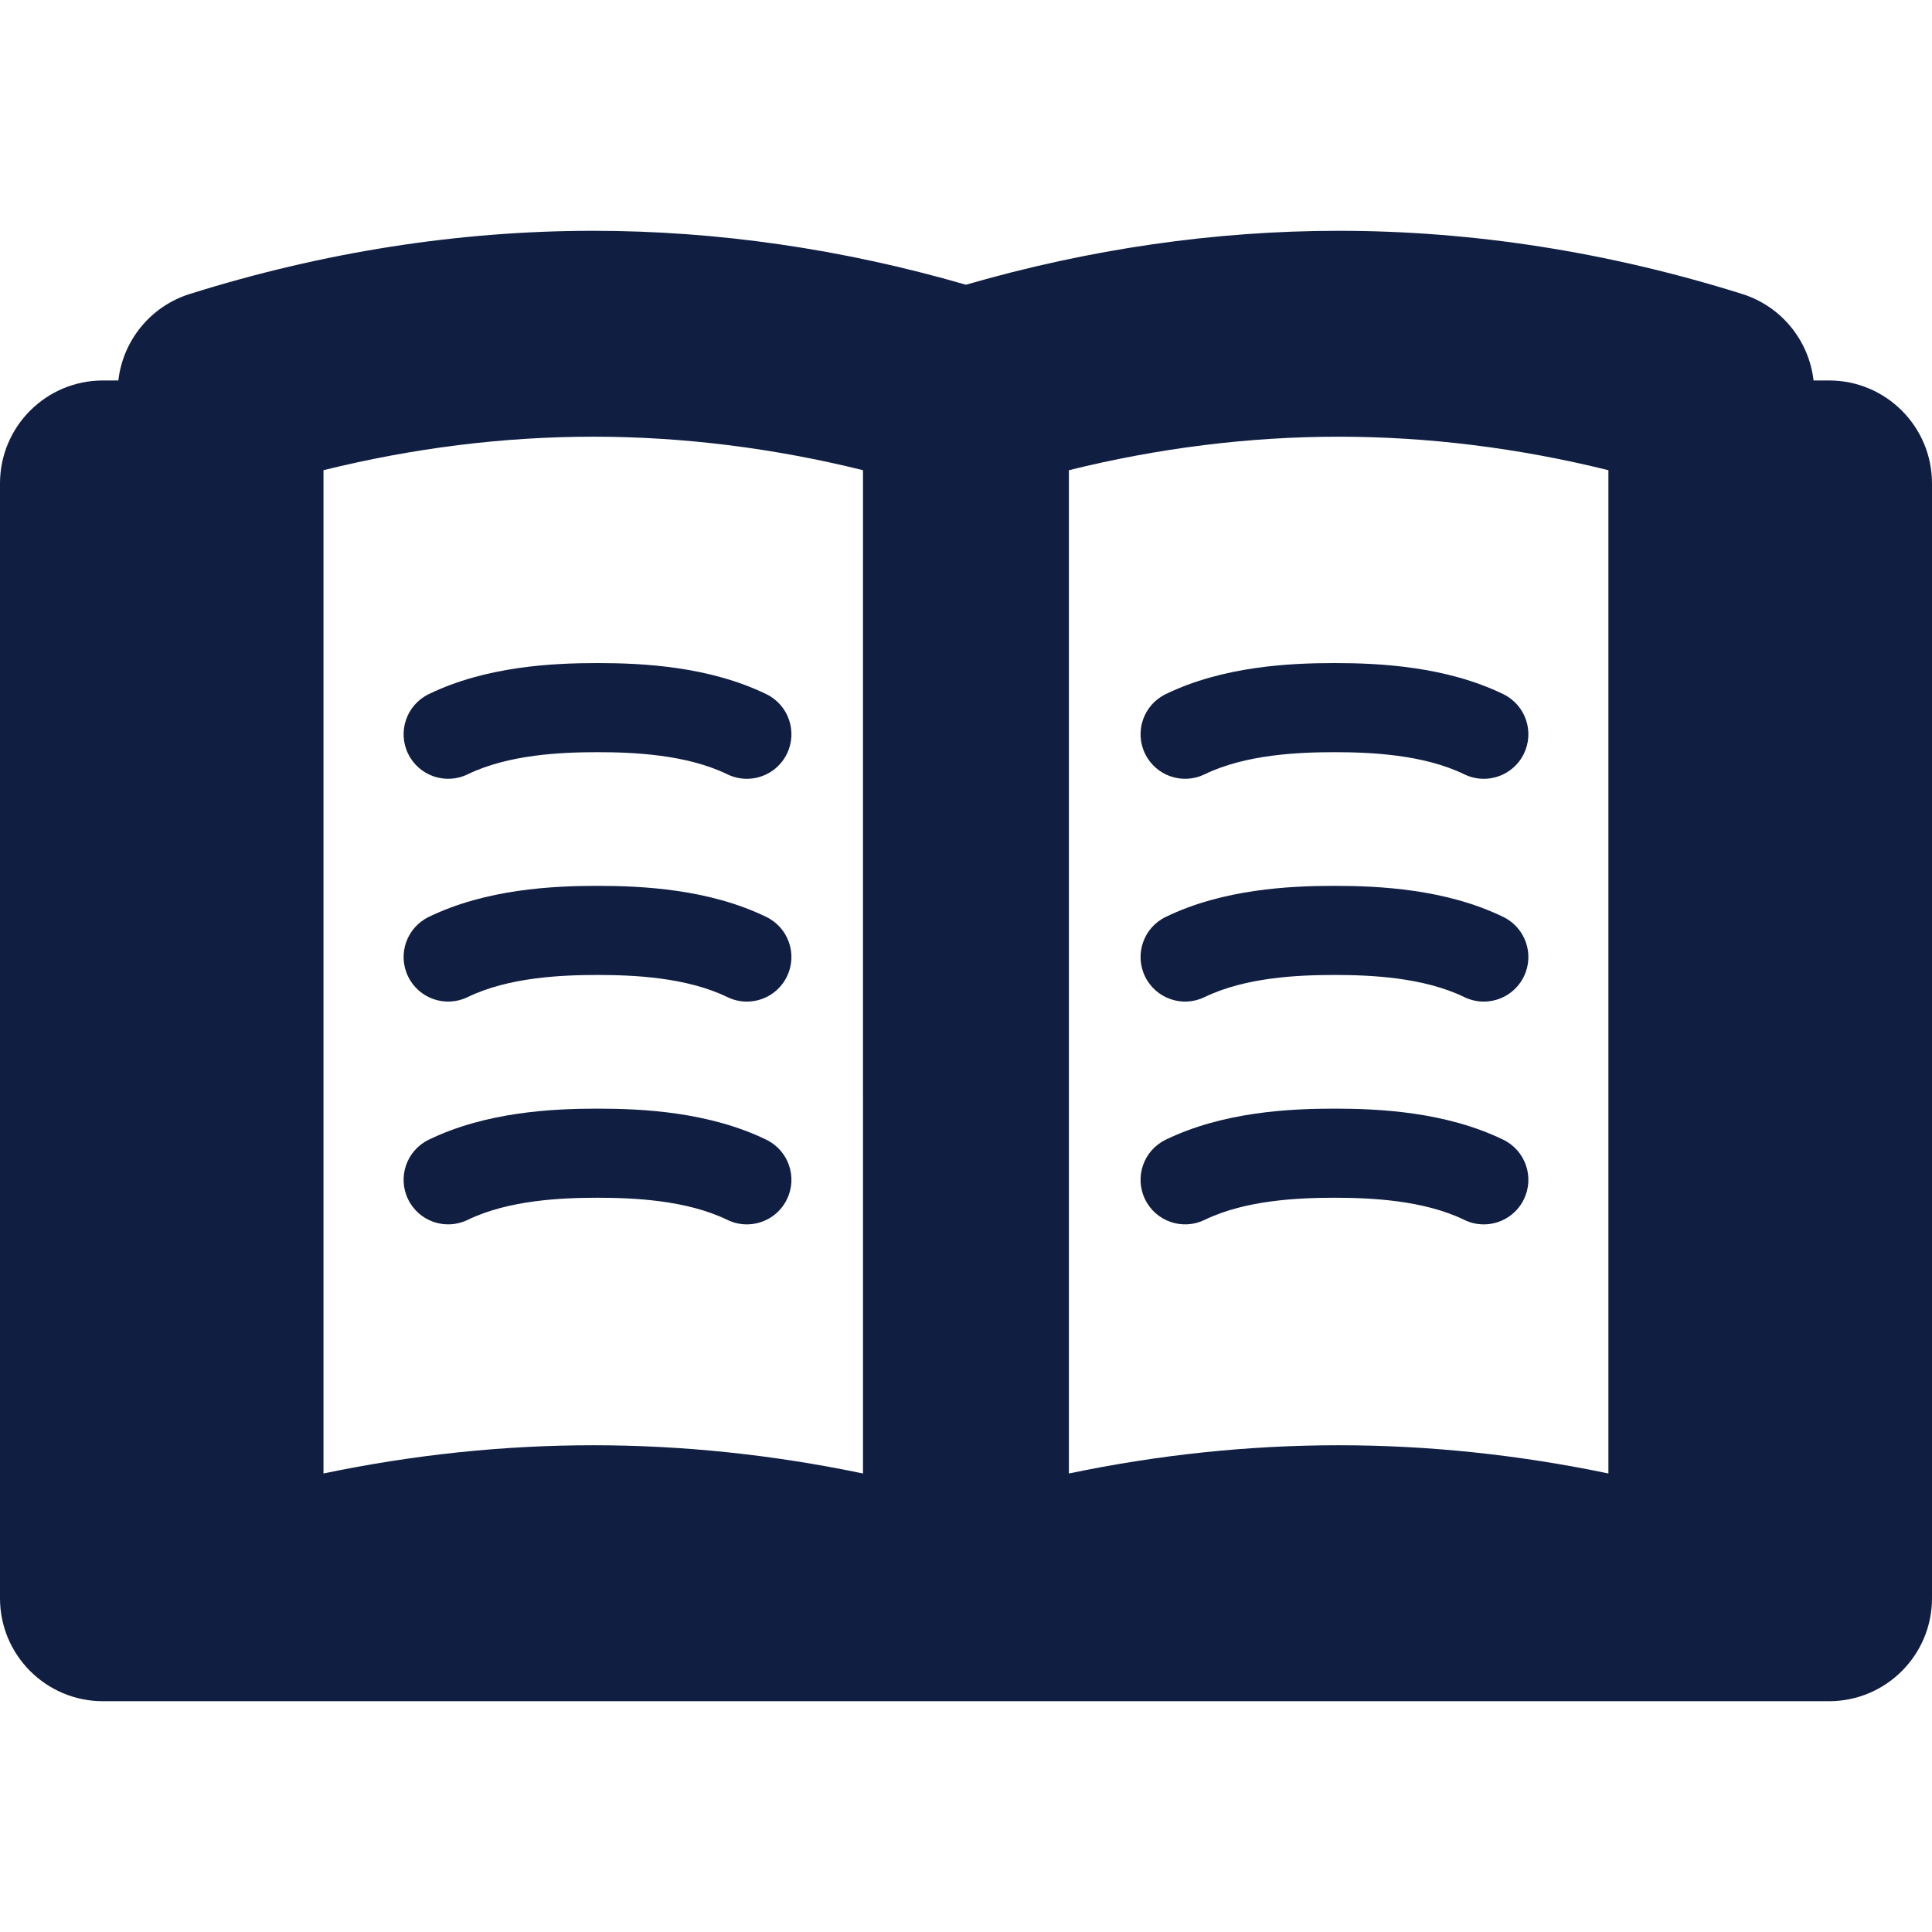 <?xml version="1.0" encoding="iso-8859-1"?>
<!-- Generator: Adobe Illustrator 16.0.0, SVG Export Plug-In . SVG Version: 6.00 Build 0)  -->
<!DOCTYPE svg PUBLIC "-//W3C//DTD SVG 1.1//EN" "http://www.w3.org/Graphics/SVG/1.1/DTD/svg11.dtd">
<svg xmlns="http://www.w3.org/2000/svg" xmlns:xlink="http://www.w3.org/1999/xlink" version="1.1" id="Capa_1" x="0px" y="0px" width="512px" height="512px" viewBox="0 0 433.596 433.596" style="enable-background:new 0 0 433.596 433.596;" xml:space="preserve">
<g>
	<g>
		<g>
			<path d="M410.491,85.387h-3.479c-1.029-8.98-7.23-16.648-16.011-19.405c-29.95-9.413-60.422-14.184-90.568-14.184     c-27.827,0-55.931,4.076-83.646,12.104c-27.715-8.028-55.819-12.104-83.646-12.104c-30.147,0-60.622,4.771-90.573,14.186     C33.792,68.741,27.59,76.408,26.56,85.388h-3.456C10.343,85.388,0,95.732,0,108.491v250.204     c0,12.761,10.343,23.104,23.104,23.104h387.388c12.76,0,23.104-10.344,23.104-23.104V108.49     C433.595,95.731,423.251,85.387,410.491,85.387z M133.139,324.356c-20.121,0-40.386,2.125-60.541,6.336V168.879v-63.356     c20.177-4.992,40.475-7.517,60.542-7.517s40.364,2.524,60.541,7.517l-0.002,55.655l0.003,169.518     C173.526,326.483,153.26,324.356,133.139,324.356z M360.972,330.692c-20.155-4.209-40.421-6.336-60.541-6.336     c-20.123,0-40.386,2.125-60.542,6.336c-0.001-43.938,0-117.875,0-161.812l0.001-63.356c20.176-4.992,40.473-7.517,60.542-7.517     c20.068,0,40.365,2.524,60.54,7.517v63.355V330.692z" fill="#101e42"/>
			<path d="M171.985,155.788c-12.883-6.253-27.792-6.977-37.885-6.977c-10.093,0-25.002,0.723-37.885,6.977     c-4.968,2.412-7.041,8.394-4.629,13.363c2.412,4.968,8.393,7.041,13.363,4.629c9.176-4.454,21.032-4.969,29.152-4.969     s19.976,0.515,29.152,4.969c1.406,0.683,2.894,1.006,4.359,1.006c3.71,0,7.275-2.074,9.003-5.636     C179.026,164.182,176.954,158.2,171.985,155.788z" fill="#101e42"/>
			<path d="M171.985,205.788c-12.883-6.253-27.792-6.977-37.885-6.977c-10.093,0-25.002,0.723-37.885,6.977     c-4.968,2.412-7.041,8.394-4.629,13.362c2.412,4.968,8.393,7.041,13.363,4.63c9.176-4.455,21.032-4.97,29.152-4.97     s19.976,0.515,29.152,4.97c1.406,0.683,2.894,1.006,4.359,1.006c3.71,0,7.275-2.074,9.003-5.638     C179.026,214.182,176.954,208.2,171.985,205.788z" fill="#101e42"/>
			<path d="M171.985,255.788c-12.883-6.254-27.792-6.978-37.885-6.978c-10.093,0-25.002,0.724-37.885,6.978     c-4.968,2.412-7.041,8.394-4.629,13.362c2.412,4.97,8.393,7.041,13.363,4.63c9.176-4.455,21.032-4.97,29.152-4.97     s19.976,0.515,29.152,4.97c1.406,0.683,2.894,1.006,4.359,1.006c3.71,0,7.275-2.074,9.003-5.638     C179.026,264.182,176.954,258.2,171.985,255.788z" fill="#101e42"/>
			<path d="M337.379,155.788c-12.883-6.253-27.792-6.977-37.885-6.977c-10.094,0-25.002,0.723-37.885,6.977     c-4.97,2.412-7.041,8.394-4.629,13.363c2.41,4.968,8.394,7.041,13.361,4.629c9.176-4.454,21.032-4.969,29.152-4.969     s19.976,0.515,29.15,4.969c1.406,0.683,2.896,1.006,4.359,1.006c3.71,0,7.275-2.074,9.004-5.636     C344.42,164.182,342.347,158.2,337.379,155.788z" fill="#101e42"/>
			<path d="M337.379,205.788c-12.883-6.253-27.792-6.977-37.885-6.977c-10.094,0-25.002,0.723-37.885,6.977     c-4.97,2.412-7.041,8.394-4.629,13.362c2.41,4.968,8.394,7.041,13.361,4.63c9.176-4.455,21.032-4.97,29.152-4.97     s19.976,0.515,29.15,4.97c1.406,0.683,2.896,1.006,4.359,1.006c3.71,0,7.275-2.074,9.004-5.638     C344.42,214.182,342.347,208.2,337.379,205.788z" fill="#101e42"/>
			<path d="M337.379,255.788c-12.883-6.254-27.792-6.978-37.885-6.978c-10.094,0-25.002,0.724-37.885,6.978     c-4.97,2.412-7.041,8.394-4.629,13.362c2.41,4.97,8.394,7.041,13.361,4.63c9.176-4.455,21.032-4.97,29.152-4.97     s19.976,0.515,29.15,4.97c1.406,0.683,2.896,1.006,4.359,1.006c3.71,0,7.275-2.074,9.004-5.638     C344.42,264.182,342.347,258.2,337.379,255.788z" fill="#101e42"/>
		</g>
	</g>
</g>
<g>
</g>
<g>
</g>
<g>
</g>
<g>
</g>
<g>
</g>
<g>
</g>
<g>
</g>
<g>
</g>
<g>
</g>
<g>
</g>
<g>
</g>
<g>
</g>
<g>
</g>
<g>
</g>
<g>
</g>
</svg>
